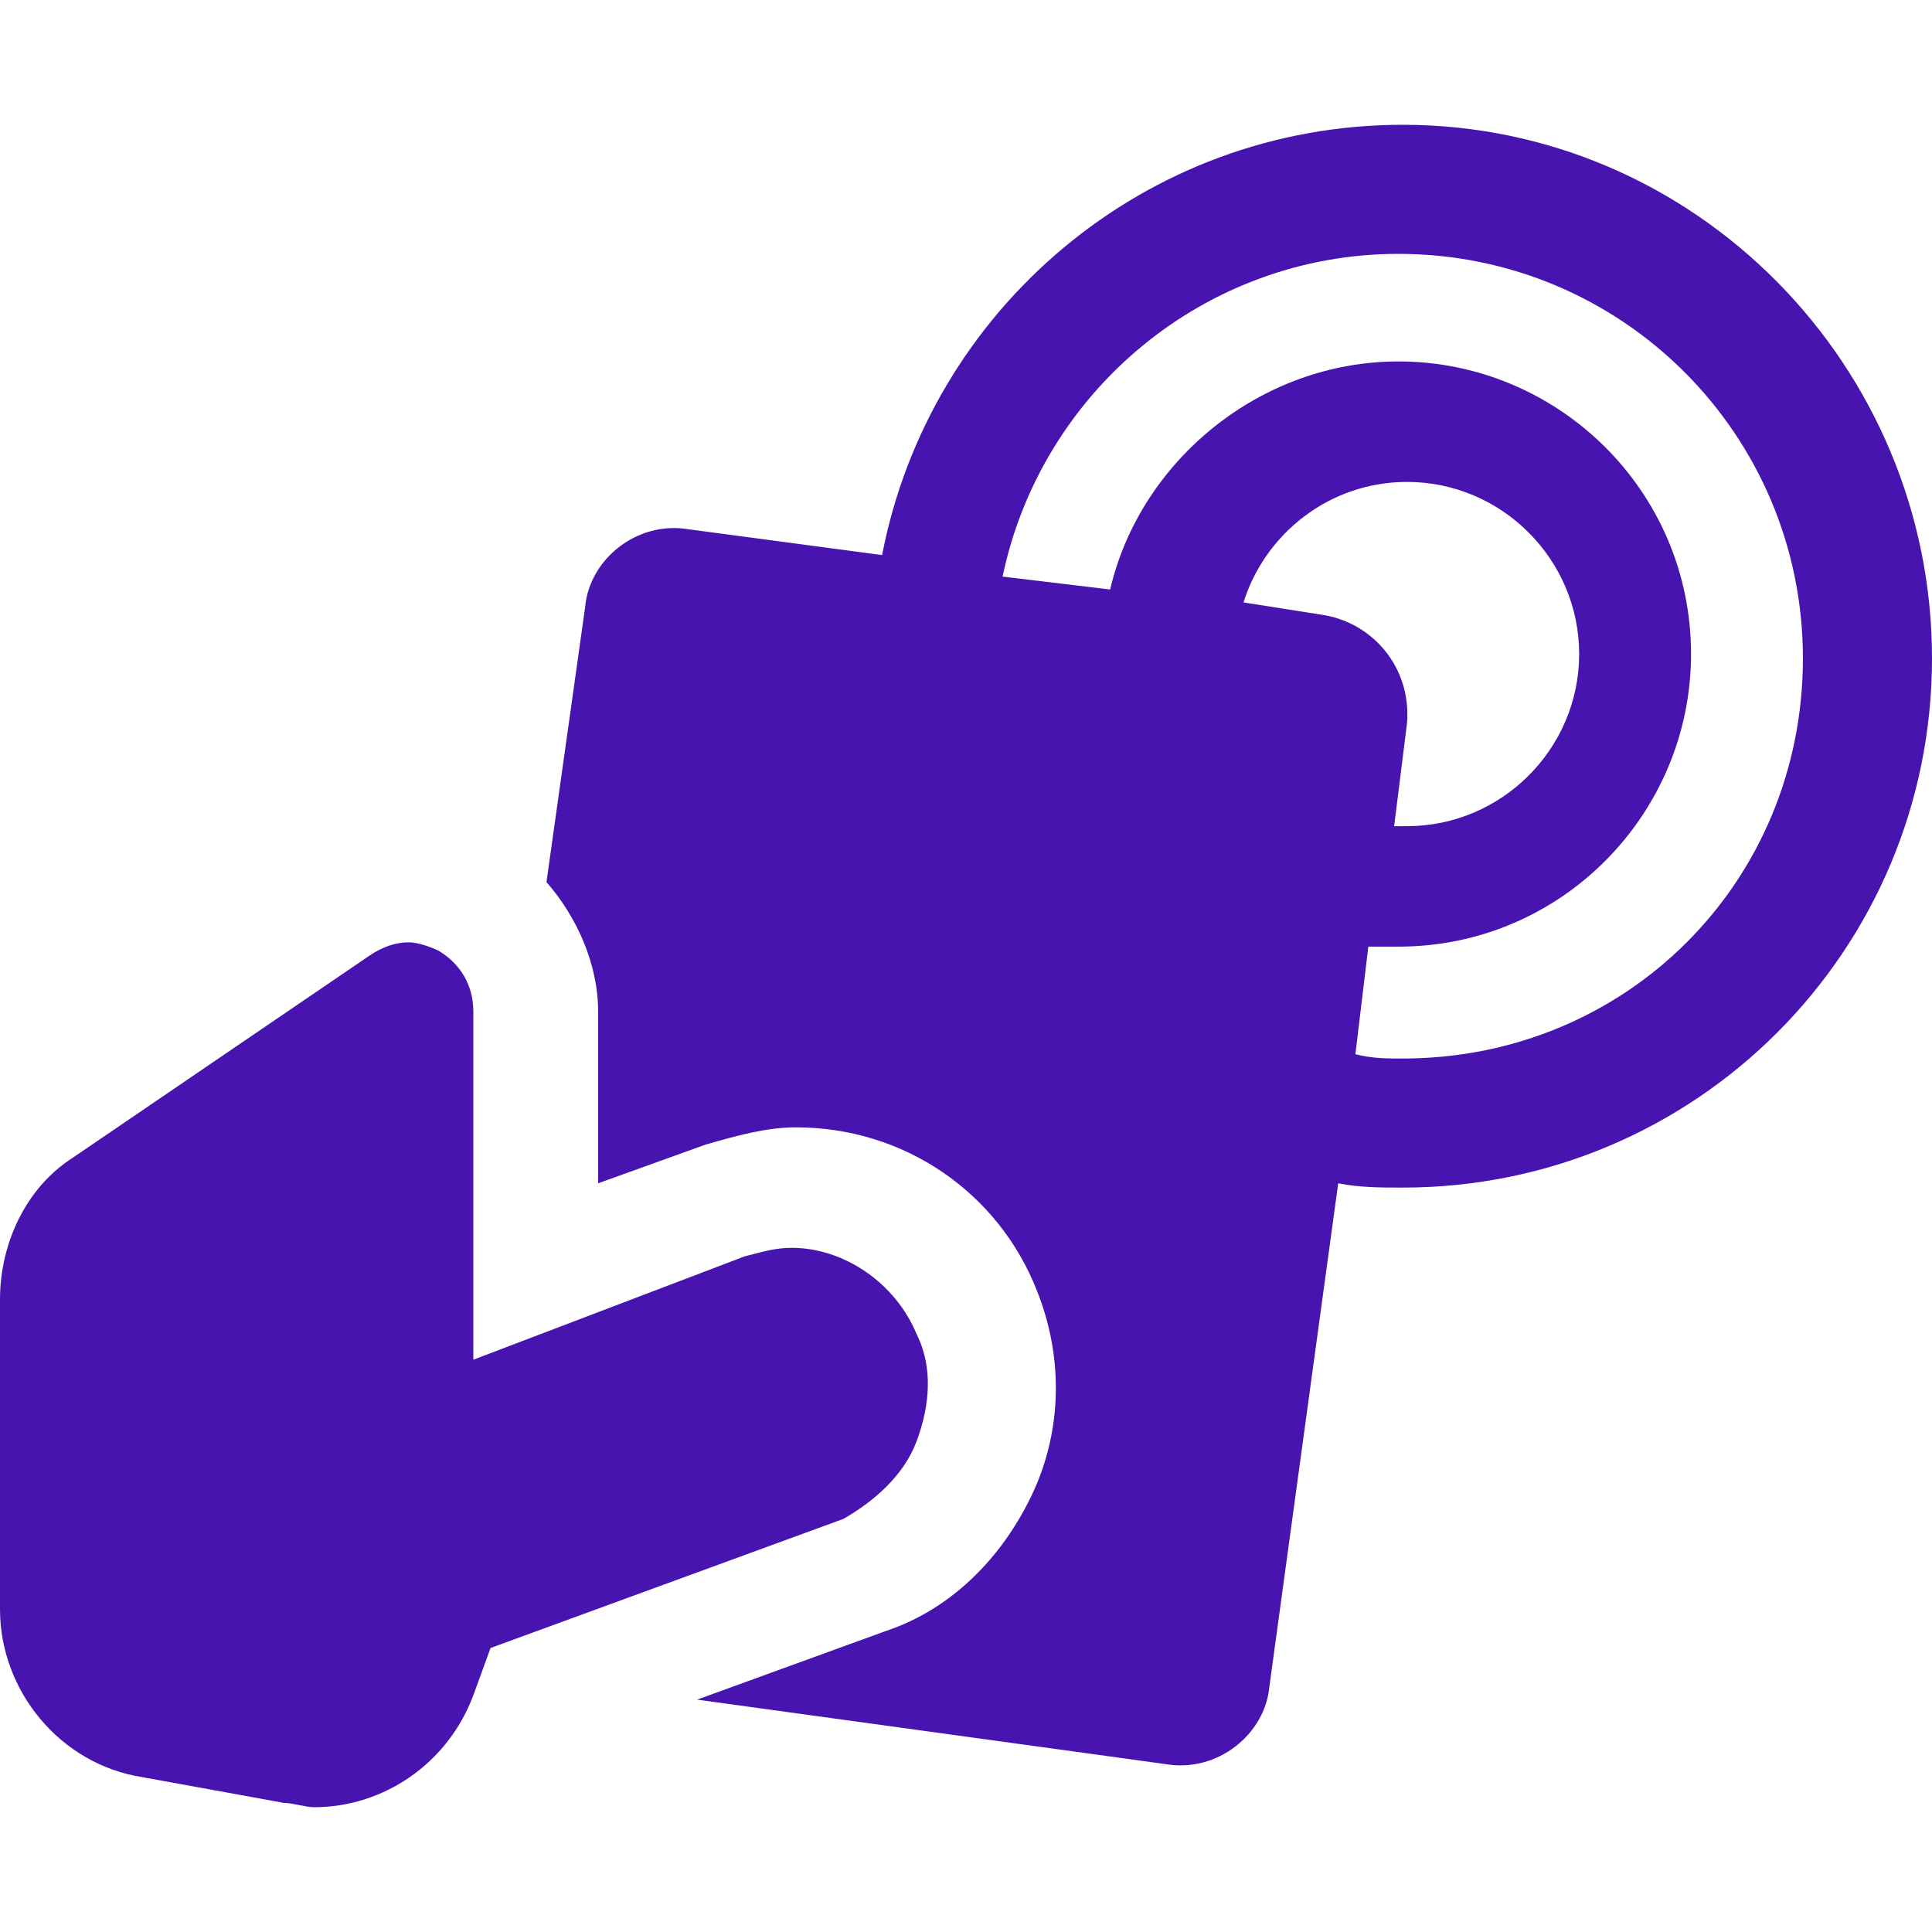 <!DOCTYPE svg PUBLIC "-//W3C//DTD SVG 1.1//EN" "http://www.w3.org/Graphics/SVG/1.1/DTD/svg11.dtd">
<!-- Uploaded to: SVG Repo, www.svgrepo.com, Transformed by: SVG Repo Mixer Tools -->
<svg fill="#4814b0" version="1.1" id="Capa_1" xmlns="http://www.w3.org/2000/svg" xmlns:xlink="http://www.w3.org/1999/xlink" width="800px" height="800px" viewBox="0 0 572.475 572.475" xml:space="preserve">
<g id="SVGRepo_bgCarrier" stroke-width="0"/>
<g id="SVGRepo_tracerCarrier" stroke-linecap="round" stroke-linejoin="round"/>
<g id="SVGRepo_iconCarrier"> <g> <g id="Layer_1_53_"> <g> <path d="M271.575,427.125c3.825-10.201,5.1-21.676,0-31.875c-6.375-15.301-21.675-25.5-36.975-25.5 c-5.1,0-8.925,1.275-14.025,2.549L140.25,402.9V299.625c0-7.65-3.825-14.025-10.2-17.851c-2.55-1.275-6.375-2.55-8.925-2.55 c-3.825,0-7.65,1.275-11.475,3.825l-87.975,59.925C7.65,351.9,0,368.475,0,385.049v91.801c0,24.225,17.85,45.9,42.075,49.725 l42.075,7.65c2.55,0,6.375,1.275,8.925,1.275c20.4,0,39.525-12.75,47.175-33.15l5.1-14.025l104.55-38.25 C258.825,444.975,267.75,437.324,271.575,427.125z"/> <path d="M415.65,36.975c-76.5,0-140.25,54.825-154.275,127.5L204,156.825c-15.3-2.55-29.325,8.925-30.6,22.95l-11.475,81.6 c8.925,10.2,15.3,24.225,15.3,38.25v51L209.1,339.15c8.925-2.551,17.85-5.102,26.775-5.102c31.875,0,59.925,19.125,71.4,48.451 c7.649,19.125,7.649,40.799-1.275,59.924s-24.225,34.426-43.35,40.801l-56.1,20.4l138.976,19.125 c15.3,2.549,29.324-8.926,30.6-22.951l20.4-149.174c6.375,1.275,12.75,1.275,19.125,1.275 c86.699,0,156.824-70.126,156.824-156.826C572.475,108.375,502.35,36.975,415.65,36.975z M392.7,182.325l-24.226-3.825 c6.375-20.4,25.5-35.7,48.45-35.7c28.05,0,51,22.95,51,51c0,28.05-22.95,51-51,51c-1.274,0-2.55,0-3.825,0l3.825-30.6 C418.2,197.625,406.725,184.875,392.7,182.325z M415.65,313.65c-5.101,0-8.926,0-14.025-1.275l3.825-31.875 c2.55,0,6.375,0,8.925,0c48.45,0,86.7-39.525,86.7-86.7c0-48.45-39.525-86.7-86.7-86.7c-40.8,0-76.5,29.325-85.425,67.575 l-31.875-3.825c11.475-54.825,59.925-95.625,117.3-95.625c66.3,0,119.85,53.55,119.85,119.85 C534.225,261.375,481.95,313.65,415.65,313.65z"/> </g> </g> </g> </g>
</svg>